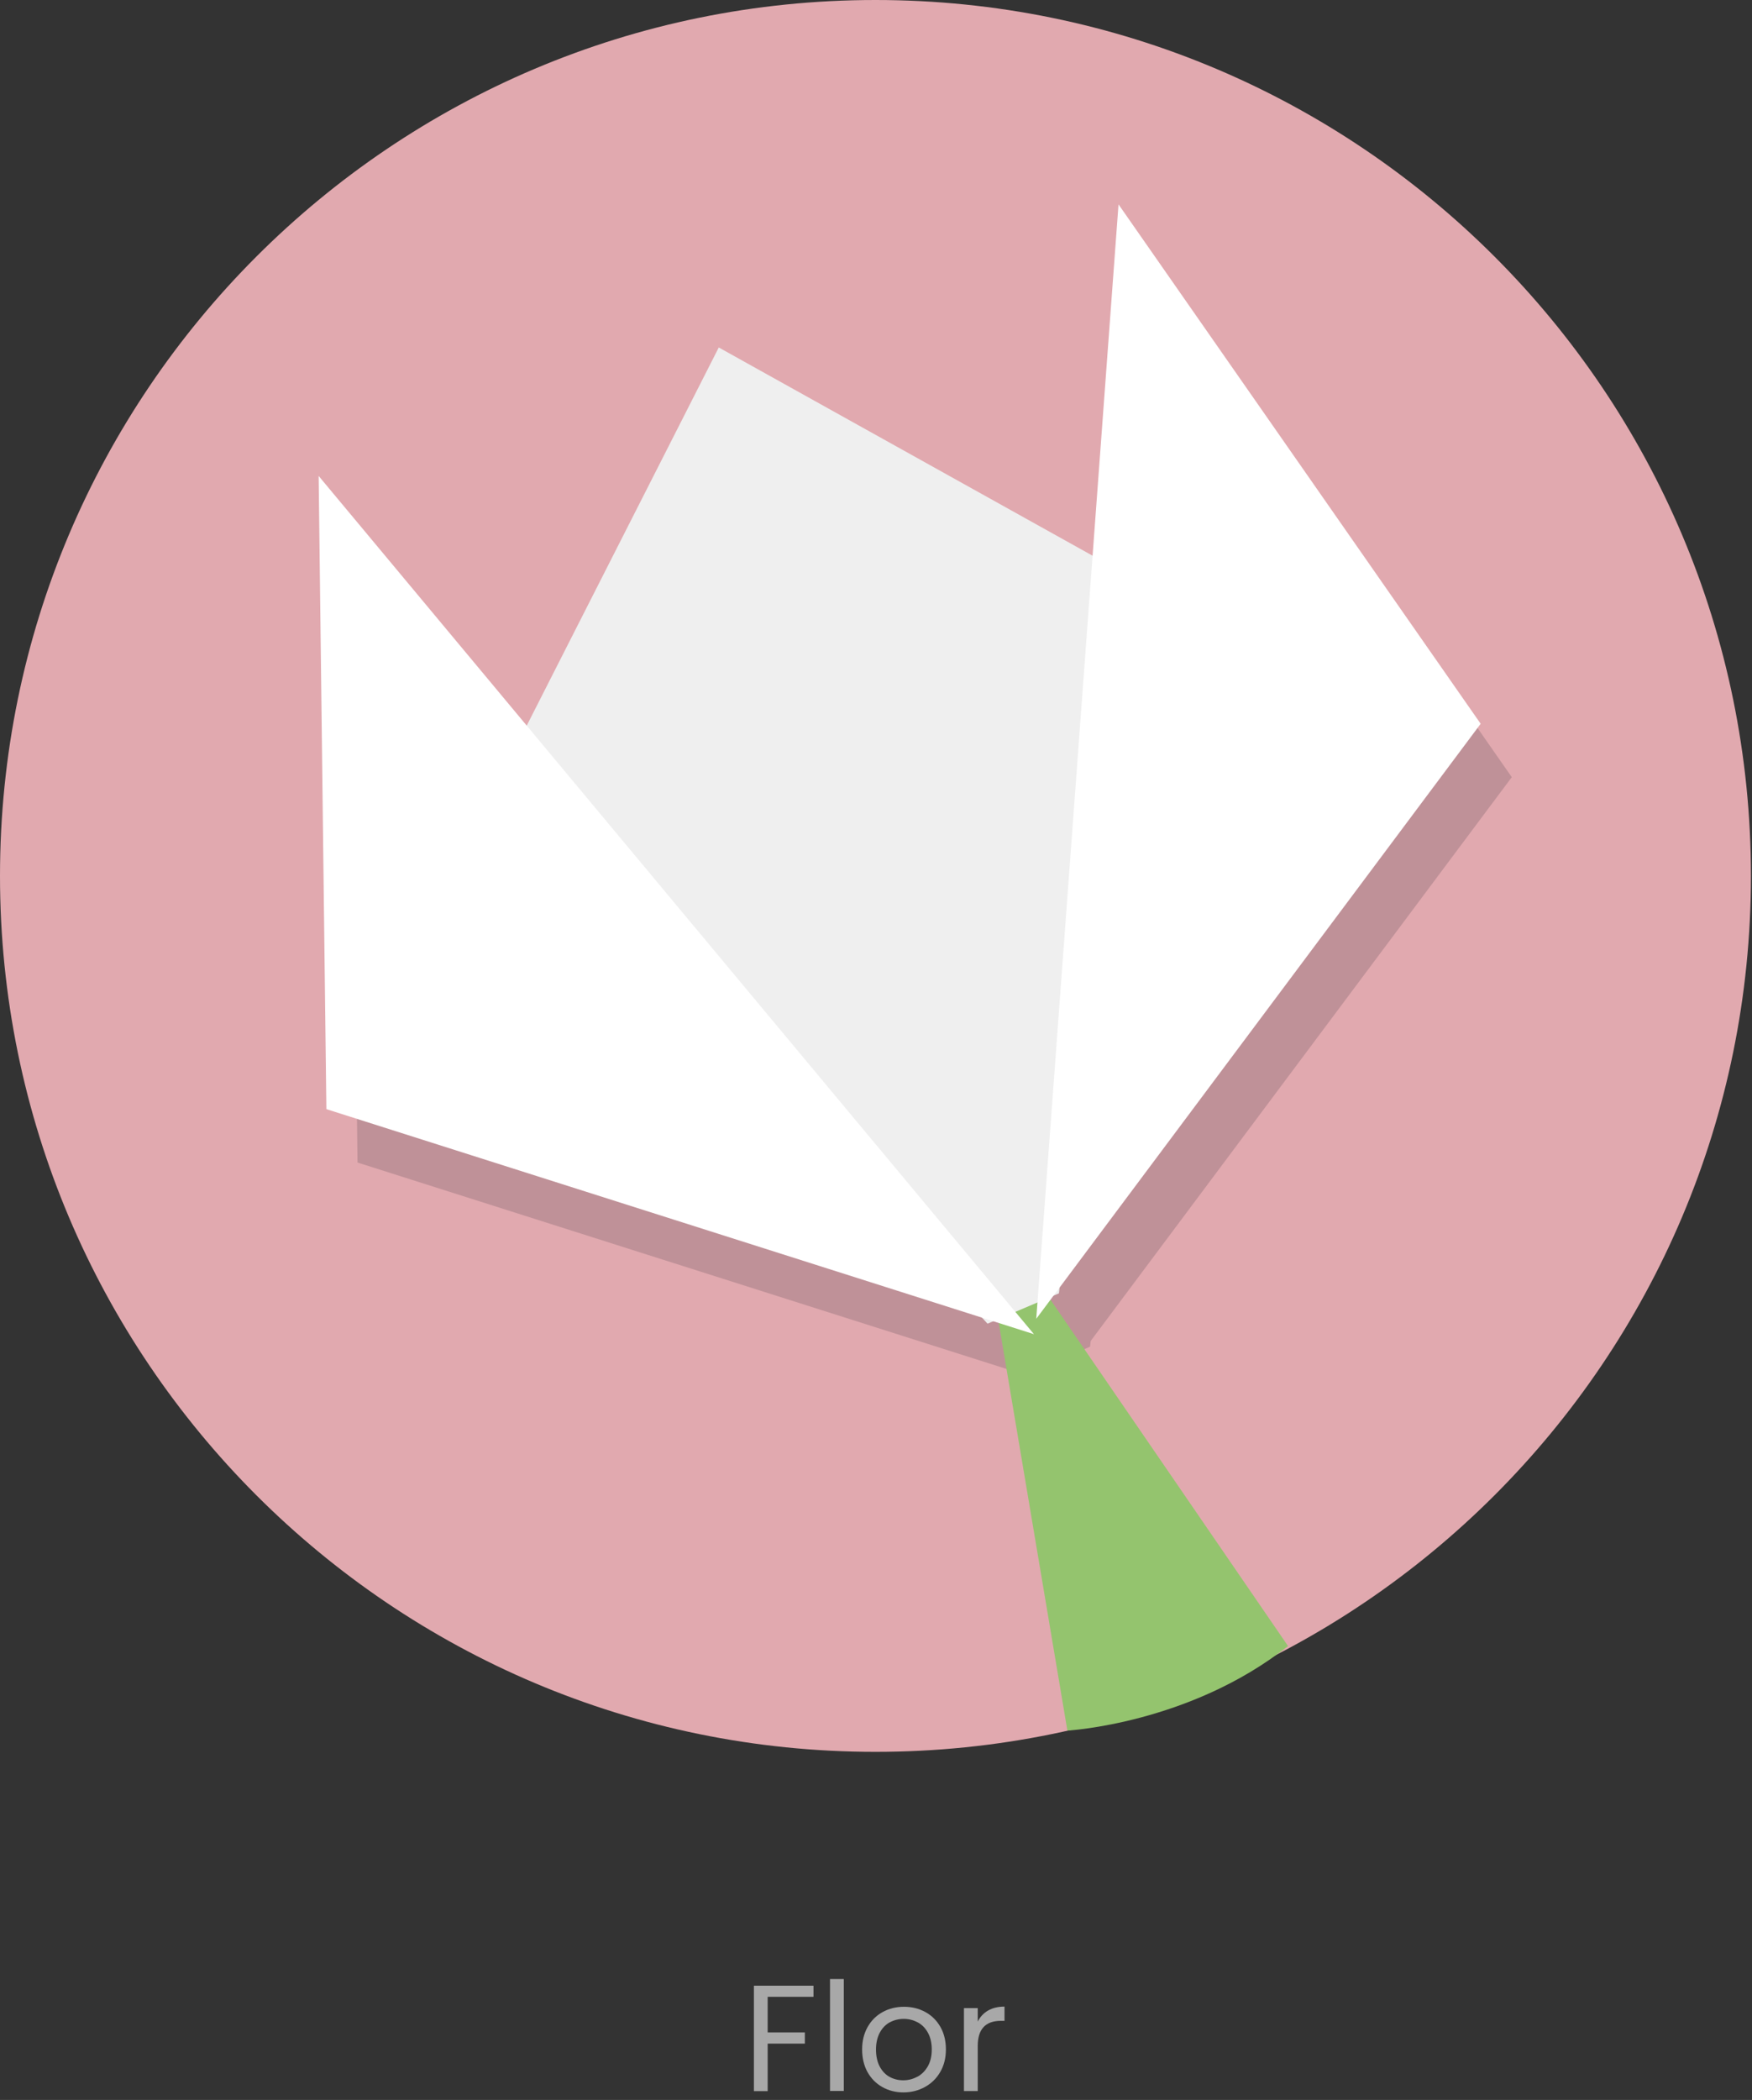 <svg width="197" height="236" viewBox="0 0 197 236" fill="none" xmlns="http://www.w3.org/2000/svg">
<rect x="0" y="0" width="197" height="236" fill="#333333" stroke="none"/>
<path d="M98.44 196.88C152.807 196.88 196.88 152.807 196.88 98.44C196.88 44.073 152.807 0 98.44 0C44.073 0 0 44.073 0 98.44C0 152.807 44.073 196.88 98.44 196.88Z" fill="#E1A9AF"/>
<path d="M91.47 223.15V224.41H86.32V228.41H90.5V229.67H86.32V235.01H84.77V223.16H91.47V223.15Z" fill="#A8A8A8"/>
<path d="M94.88 222.41V234.99H93.33V222.41H94.88Z" fill="#A8A8A8"/>
<path d="M99.21 234.55C98.5 234.15 97.95 233.59 97.54 232.86C97.14 232.13 96.94 231.28 96.94 230.32C96.94 229.36 97.15 228.53 97.56 227.8C97.97 227.07 98.54 226.51 99.25 226.12C99.96 225.73 100.76 225.53 101.65 225.53C102.54 225.53 103.33 225.73 104.05 226.12C104.76 226.51 105.33 227.07 105.74 227.79C106.15 228.51 106.36 229.36 106.36 230.32C106.36 231.28 106.15 232.13 105.72 232.86C105.3 233.59 104.72 234.15 103.99 234.55C103.26 234.95 102.46 235.15 101.58 235.15C100.7 235.15 99.92 234.95 99.21 234.55ZM103.14 233.4C103.63 233.14 104.02 232.75 104.32 232.23C104.62 231.71 104.77 231.07 104.77 230.33C104.77 229.59 104.62 228.95 104.33 228.43C104.04 227.91 103.65 227.52 103.17 227.27C102.69 227.02 102.18 226.89 101.62 226.89C101.06 226.89 100.54 227.02 100.06 227.27C99.59 227.52 99.21 227.91 98.93 228.43C98.65 228.95 98.5 229.59 98.5 230.33C98.5 231.07 98.64 231.73 98.92 232.25C99.2 232.77 99.57 233.16 100.03 233.41C100.49 233.66 101 233.79 101.56 233.79C102.12 233.79 102.64 233.66 103.12 233.4H103.14Z" fill="#A8A8A8"/>
<path d="M111.11 225.95C111.61 225.66 112.23 225.51 112.95 225.51V227.11H112.54C110.81 227.11 109.94 228.05 109.94 229.93V235H108.39V225.68H109.94V227.19C110.21 226.66 110.6 226.24 111.1 225.95H111.11Z" fill="#A8A8A8"/>
<path d="M84.32 45.05L59.3 94.29L114.54 154.76L122.57 151.35L131.27 71.19L84.32 45.05Z" fill="#BF9198"/>
<path d="M39.33 59.49L40.2 130.65L119.76 155.94L39.33 59.49Z" fill="#BF9198"/>
<path d="M129.27 28.97L169.99 87.34L120.02 154.21L129.27 28.97Z" fill="#BF9198"/>
<path d="M109.83 133.99L120.02 194.49C120.02 194.49 133.75 193.74 144.83 184.99L109.83 133.99Z" fill="#94C46E"/>
<path d="M80.82 39.05L55.8 88.29L111.04 148.76L119.07 145.35L127.77 65.19L80.82 39.05Z" fill="#EFEFEF"/>
<path d="M35.83 53.49L36.7 124.65L116.26 149.94L35.83 53.49Z" fill="white"/>
<path d="M125.77 22.97L166.49 81.34L116.52 148.21L125.77 22.97Z" fill="white"/>
</svg>

